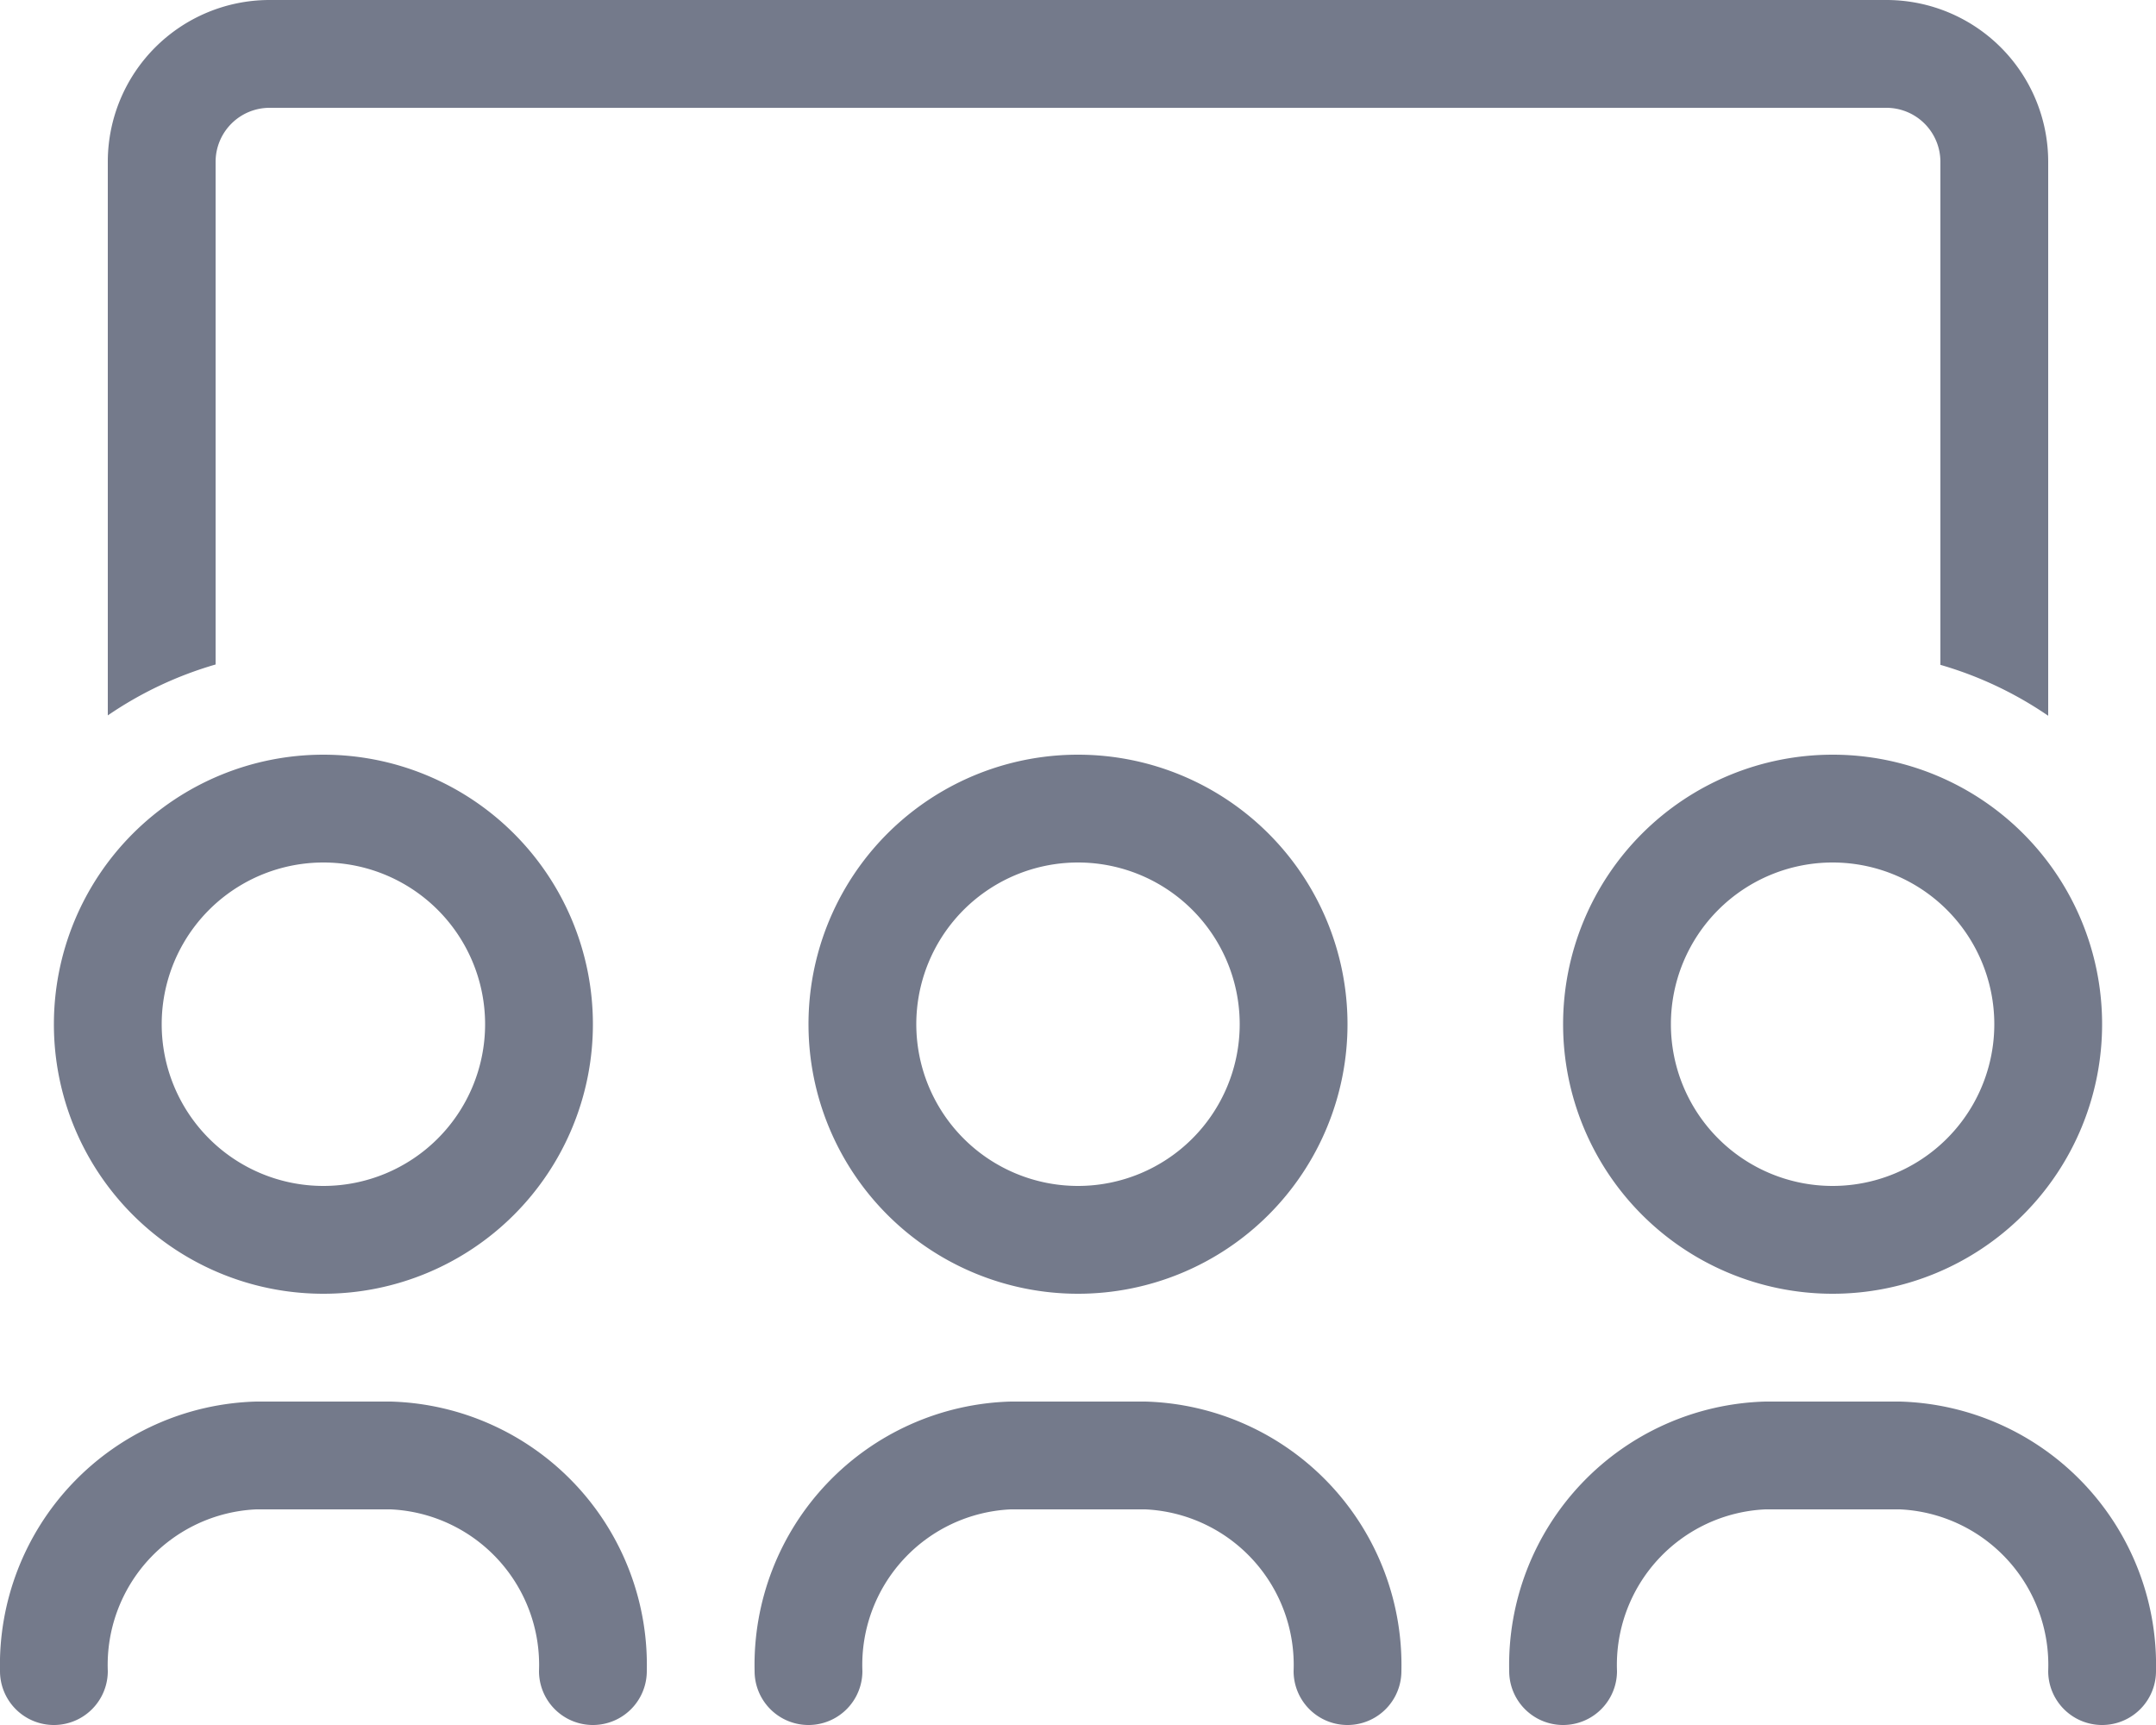 <svg xmlns="http://www.w3.org/2000/svg" width="18" height="14.4" viewBox="0 0 18 14.4"><defs><style>.a{fill:#747a8b;}</style></defs><path class="a" d="M15.3,6.3a2.25,2.25,0,1,0,2.25,2.25A2.249,2.249,0,0,0,15.3,6.3Zm0,3.6a1.35,1.35,0,1,1,1.35-1.35A1.35,1.35,0,0,1,15.3,9.9ZM6.75,8.55A2.25,2.25,0,1,0,9,6.3,2.249,2.249,0,0,0,6.75,8.55Zm3.6,0A1.35,1.35,0,1,1,9,7.2,1.35,1.35,0,0,1,10.35,8.55ZM2.7,10.8A2.25,2.25,0,1,0,.45,8.55,2.249,2.249,0,0,0,2.7,10.8Zm0-3.6A1.35,1.35,0,1,1,1.35,8.55,1.35,1.35,0,0,1,2.7,7.2Zm13.163,4.5H14.738A2.2,2.2,0,0,0,12.6,13.95a.45.45,0,0,0,.9,0,1.3,1.3,0,0,1,1.238-1.35h1.125A1.3,1.3,0,0,1,17.1,13.95a.45.45,0,1,0,.9,0A2.2,2.2,0,0,0,15.863,11.7Zm-12.6,0H2.138A2.2,2.2,0,0,0,0,13.95a.45.45,0,0,0,.9,0A1.3,1.3,0,0,1,2.138,12.6H3.263A1.3,1.3,0,0,1,4.5,13.95a.45.45,0,0,0,.9,0A2.2,2.2,0,0,0,3.263,11.7Zm6.3,0H8.438A2.2,2.2,0,0,0,6.3,13.95a.45.45,0,0,0,.9,0A1.3,1.3,0,0,1,8.438,12.6H9.563A1.3,1.3,0,0,1,10.8,13.95a.45.45,0,0,0,.9,0A2.2,2.2,0,0,0,9.563,11.7ZM1.8,1.35A.451.451,0,0,1,2.25.9h13.5a.451.451,0,0,1,.45.45v4.2a3.128,3.128,0,0,1,.9.425V1.35A1.351,1.351,0,0,0,15.75,0H2.25A1.351,1.351,0,0,0,.9,1.35V5.972a3.135,3.135,0,0,1,.9-.425Z"/></svg>
